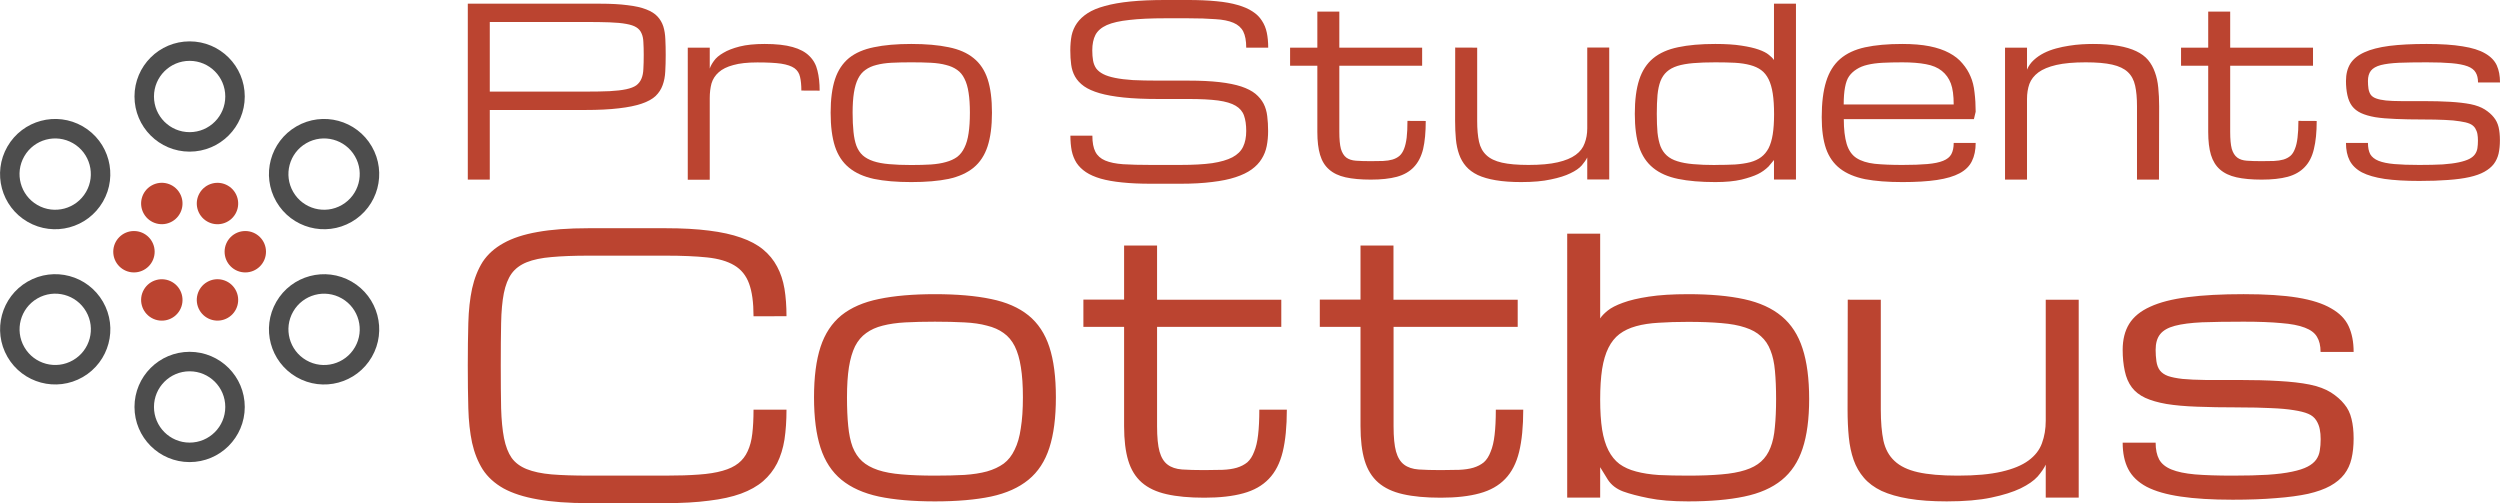 <svg xmlns="http://www.w3.org/2000/svg" width="107.468" height="21.629" viewBox="0 0 28.434 5.723"><g fill="#bb4430" transform="matrix(.554 0 0 .554 -1.506 -.217)"><circle cx="5.467" cy="5.56" r=".425"/><circle cx="6.977" cy="-2.945" r=".425" transform="rotate(60)"/><circle cx=".367" cy="-8.505" r=".425" transform="rotate(120)"/><circle cx="-7.753" cy="-5.56" r=".425" transform="scale(-1)"/><circle cx="-9.263" cy="2.945" r=".425" transform="rotate(-120)"/><circle cx="-2.653" cy="8.505" r=".425" transform="rotate(-60)"/></g><g fill="none" stroke="#4d4d4d" stroke-width=".4" transform="matrix(.554 0 0 .554 -1.506 -.217)"><circle cx="6.61" cy="2.373" r=".932"/><circle cx="8.12" cy="-6.132" r=".932" transform="rotate(60)"/><circle cx="1.51" cy="-11.692" r=".932" transform="rotate(120)"/><circle cx="-6.61" cy="-8.747" r=".932" transform="scale(-1)"/><circle cx="-8.12" cy="-.242" r=".932" transform="rotate(-120)"/><circle cx="-1.51" cy="5.317" r=".932" transform="rotate(-60)"/></g><g font-weight="400" font-family="Michroma" letter-spacing="0" word-spacing="0" fill="#bb4430"><g aria-label="Pro" style="line-height:1.25;-inkscape-font-specification:'Michroma, Normal';font-variant-ligatures:normal;font-variant-caps:normal;font-variant-numeric:normal;font-variant-east-asian:normal" font-size="2.668" stroke-width=".208"><path d="M5.32.042h1.503q.187 0 .314.017.13.015.213.048.083.032.127.08.046.049.067.114.02.065.023.146.004.08.004.178 0 .102-.005.188-.004.086-.03.156-.025.07-.08.123-.055.052-.158.087-.102.035-.26.053-.156.019-.385.019H5.57v.792h-.25zm.25 1h1.083q.166 0 .28-.005.114-.006.189-.022.074-.016.114-.044.04-.03.059-.076.02-.047.022-.112.004-.066.004-.158 0-.084-.004-.146-.002-.06-.022-.102Q7.277.335 7.236.31q-.04-.025-.114-.038-.075-.014-.19-.018Q6.82.25 6.653.25H5.57zM9.114 1.03q0-.093-.015-.155-.013-.062-.063-.099Q8.985.74 8.884.724 8.785.71 8.614.71q-.169 0-.274.03-.106.028-.166.082-.06.053-.082.127-.02.075-.02.166v.929h-.25V.542h.25V.78q.013-.04.048-.088.035-.05.107-.091.071-.043.185-.072Q8.526.5 8.697.5q.195 0 .318.035.122.034.19.102.069.067.092.166.025.099.025.228zM9.447 1.282q0-.23.05-.382.05-.15.159-.24.11-.088.284-.123.174-.037.424-.037t.425.037q.175.035.284.124.11.088.16.24.049.15.049.381 0 .23-.05.383-.05.152-.159.242-.11.09-.284.128-.174.036-.425.036-.25 0-.424-.036-.175-.038-.284-.128-.11-.09-.16-.242-.049-.152-.049-.383zm.25 0q0 .125.01.218.009.092.033.158.026.067.072.109.046.041.12.066t.18.034q.107.01.252.01.126 0 .223-.006.1-.007.172-.028.074-.02.127-.058.052-.04.083-.106.033-.066.047-.163.015-.097.015-.234 0-.134-.015-.228-.014-.095-.047-.159-.031-.064-.083-.1-.053-.038-.127-.056-.073-.02-.172-.025-.097-.005-.223-.005-.125 0-.224.005-.097.005-.172.025-.073.018-.125.056-.052.036-.084.1-.032.064-.047.159-.015.094-.015.228z" style="-inkscape-font-specification:'Michroma, Normal';font-variant-ligatures:normal;font-variant-caps:normal;font-variant-numeric:normal;font-variant-east-asian:normal"/></g><g aria-label="Students" style="line-height:1.25;-inkscape-font-specification:'Michroma, Normal';font-variant-ligatures:normal;font-variant-caps:normal;font-variant-numeric:normal;font-variant-east-asian:normal" font-size="2.668" stroke-width=".167"><path d="M13.517.917q.206 0 .353.017t.248.05q.101.034.161.083.06.05.093.113.032.063.041.141.01.078.01.17 0 .09-.016.171-.016.08-.058.146-.041.067-.113.119-.072.052-.182.088-.111.037-.267.055-.155.02-.364.02h-.333q-.188 0-.329-.015-.14-.014-.242-.043-.102-.03-.168-.074-.067-.045-.107-.105-.039-.062-.055-.138-.015-.079-.015-.172h.25q0 .117.034.183.034.067.112.1t.204.042q.128.008.316.008h.333q.219 0 .364-.02.144-.022.23-.067.086-.046.121-.119.036-.074.036-.18 0-.105-.025-.175-.024-.07-.095-.112-.07-.042-.2-.06-.129-.017-.337-.017h-.344q-.23 0-.393-.017t-.274-.049q-.11-.032-.177-.079-.067-.048-.102-.11-.034-.06-.044-.135-.01-.075-.01-.163 0-.091.015-.17.017-.077.061-.14.045-.064.121-.113.077-.05.197-.082.121-.034.29-.051.17-.017.4-.017h.25q.187 0 .328.014.14.013.242.043.102.029.168.073.068.043.107.105.04.06.056.136.016.077.016.171h-.25q0-.117-.034-.184-.034-.066-.112-.099-.079-.034-.206-.041-.128-.01-.315-.01h-.25q-.25 0-.412.019-.162.017-.256.058-.093.042-.13.112-.036.07-.036.176 0 .065.009.116.009.051.036.09.029.038.08.064.05.026.134.043.083.017.203.025.121.006.288.006zM16.216 1.376q0 .191-.03.32-.032.128-.106.205-.073.077-.193.11-.12.032-.296.032-.17 0-.287-.026-.116-.026-.187-.089-.072-.062-.103-.167-.031-.104-.031-.26V.748h-.31V.542h.31v-.41h.25v.41h.942v.206h-.942V1.5q0 .125.018.193.02.067.061.099.042.031.11.036.069.005.168.005.078 0 .14-.002.062-.003.107-.016.047-.014.08-.042.032-.028.052-.079.02-.05.03-.128.009-.078.009-.191zM16.801.542v.834q0 .14.021.236.021.095.084.153.062.059.177.085.114.026.302.026.203 0 .332-.03.13-.03.205-.085.074-.054.101-.131.03-.077.03-.17V.541h.25v1.5h-.25v-.25q-.02.041-.062.09-.043.049-.13.09-.085.042-.222.07-.135.03-.337.03-.168 0-.29-.021-.12-.02-.204-.059-.083-.04-.134-.099-.051-.059-.078-.135-.028-.079-.037-.174-.009-.095-.009-.208l.001-.834zM19.511 2.071q-.25 0-.424-.036-.175-.036-.284-.125-.11-.089-.16-.238-.049-.15-.049-.377 0-.235.05-.388.05-.154.159-.244t.284-.126Q19.26.5 19.51.5q.177 0 .297.019.12.018.196.045.077.027.116.06.04.031.058.059V.042h.25v2h-.25V1.82l-.062.074q-.055.054-.121.086-.067.033-.187.063-.12.028-.297.028zm0-.195q.125 0 .223-.005.098-.007.172-.026.074-.02.125-.058.052-.039.085-.102.032-.064.047-.158.015-.095.015-.228 0-.138-.015-.235-.015-.097-.047-.162-.033-.067-.085-.105-.05-.037-.125-.057-.074-.02-.172-.026-.098-.005-.223-.005-.146 0-.252.009-.106.009-.18.032-.075.024-.121.066-.046.041-.072.106-.025.066-.034.158-.008.091-.008.215 0 .122.008.214.01.09.034.155.026.064.072.105.046.042.12.065.075.024.18.033.107.01.253.01zM21.637 2.071q-.25 0-.424-.033-.175-.036-.284-.12-.11-.085-.16-.227-.049-.142-.049-.357 0-.246.05-.406.05-.162.159-.257.11-.095.284-.133.174-.038.424-.038.179 0 .31.026.13.026.223.076.094.05.151.12.06.07.092.148.034.077.045.181.013.105.013.22l-.02.084h-1.48q0 .172.033.283.034.11.112.16t.206.065q.128.013.315.013.172 0 .284-.01.114-.01.18-.037.067-.027.093-.075.027-.05.027-.128h.25q0 .121-.043.207-.041.085-.14.138-.097.052-.257.076-.159.024-.394.024zm0-1.362q-.125 0-.224.005-.097.005-.172.023-.073.017-.125.051-.052.033-.084.078-.032.045-.047.127-.015.08-.015.195h1.251q0-.152-.032-.238-.033-.088-.103-.144-.07-.056-.181-.076-.111-.021-.268-.021zM24.306 2.043v-.834q0-.14-.021-.234-.021-.097-.084-.156-.062-.058-.177-.084-.114-.026-.302-.026-.203 0-.334.03-.129.03-.203.084-.074.055-.103.132-.027.077-.027.17v.918h-.25V.542h.25v.25q.027-.064.078-.11.05-.046.115-.079.064-.032.138-.052.074-.02.148-.031.075-.012.144-.016.07-.004.127-.004.167 0 .287.021.121.021.205.061.084.04.135.1.05.06.078.14.029.078.038.176.01.096.01.211l-.002.834zM26.35 1.376q0 .191-.032.32-.03.128-.105.205-.073.077-.193.11-.12.032-.296.032-.17 0-.286-.026-.116-.026-.188-.089-.071-.062-.103-.167-.031-.104-.031-.26V.748h-.309V.542h.309v-.41h.25v.41h.942v.206h-.942V1.5q0 .125.018.193.02.067.062.099.041.031.109.036.07.005.168.005.078 0 .14-.002.062-.003.108-.016.047-.014.08-.042.032-.028.051-.079.021-.05.03-.128.01-.078.01-.191zM27.559 1.359q.146 0 .249.005.103.004.172.016.07.01.11.027.04.017.062.05.02.033.026.067.006.033.006.076 0 .047-.006.086-.006.038-.028.069-.022.031-.065.053-.043.022-.117.038-.074.016-.185.024-.11.006-.266.006-.172 0-.285-.01-.112-.01-.179-.037-.066-.027-.094-.075-.026-.05-.026-.128h-.25q0 .118.042.2.043.083.14.135.098.05.257.074.16.023.395.023.188 0 .328-.011.142-.01.244-.033.102-.023.168-.06.068-.038.107-.088.039-.052.055-.119.015-.068.015-.152 0-.085-.015-.149-.016-.065-.055-.112-.038-.048-.102-.089-.064-.04-.161-.06-.098-.019-.232-.027-.133-.008-.31-.008h-.25q-.102 0-.172-.007-.07-.008-.11-.023-.04-.014-.061-.041-.02-.028-.027-.07-.006-.042-.006-.087 0-.075.034-.118T27.08.74q.079-.02.206-.026.128-.005.315-.005.172 0 .285.01.113.01.18.035.066.025.092.07.027.044.027.114h.25q0-.113-.037-.195-.038-.082-.133-.136-.094-.055-.256-.08Q27.848.5 27.6.5q-.25 0-.424.022-.175.023-.284.073-.11.05-.16.13-.049.08-.049.197 0 .086.016.16.016.074.053.124.038.05.102.08.065.03.162.047.097.015.231.02.135.006.312.006z" style="-inkscape-font-specification:'Michroma, Normal';font-variant-ligatures:normal;font-variant-caps:normal;font-variant-numeric:normal;font-variant-east-asian:normal"/></g><g aria-label="Cottbus" style="line-height:1.25;-inkscape-font-specification:'Michroma, Normal';font-variant-ligatures:normal;font-variant-caps:normal;font-variant-numeric:normal;font-variant-east-asian:normal" font-size="4.002" stroke-width=".299"><path d="M8.57 3.597q0-.235-.051-.372-.05-.137-.168-.207-.117-.07-.309-.09-.19-.02-.47-.02h-.878q-.25 0-.422.016-.17.014-.282.059-.111.045-.172.129-.06.084-.088.223-.027.138-.031.342-.004.2-.004.482t.004.485q.006.201.033.34.028.139.086.223.06.084.172.129.112.045.282.06.172.014.422.014h.877q.22 0 .377-.012.159-.011.27-.043.111-.031.18-.086.068-.054.105-.136.04-.085.053-.2.014-.117.014-.273h.375q0 .187-.023.34-.024.15-.084.27-.06.117-.159.203-.1.086-.252.142-.152.055-.363.08-.211.028-.493.028h-.877q-.344 0-.58-.043-.235-.041-.388-.125-.152-.086-.236-.215-.082-.13-.121-.303-.037-.174-.043-.393-.006-.219-.006-.485 0-.265.006-.484.006-.22.043-.393.039-.174.12-.303.085-.129.237-.213.153-.086.387-.127.237-.043.58-.043h.878q.282 0 .493.027.21.026.363.08.153.053.252.135.1.082.159.194.06.111.084.252.023.14.023.313zM9.258 4.519q0-.346.074-.573.074-.226.238-.36.165-.132.426-.185.262-.055.637-.055.376 0 .638.055.261.053.426.186.164.133.238.36.074.226.074.572t-.074.574q-.074.23-.238.364-.165.135-.426.191-.262.055-.638.055-.375 0-.637-.055-.261-.056-.426-.191-.164-.135-.238-.364-.074-.228-.074-.574zm.375 0q0 .188.014.326.013.139.05.239.04.1.108.162t.18.1q.111.037.27.05.16.014.378.014.188 0 .335-.008.148-.01.258-.04.111-.032.19-.089.077-.058.124-.158.05-.1.07-.244.024-.147.024-.352 0-.201-.023-.342-.022-.143-.07-.239-.048-.095-.126-.15-.078-.057-.19-.084-.109-.03-.257-.037-.147-.008-.335-.008-.187 0-.336.008-.146.008-.258.037-.109.027-.187.084-.078.055-.127.15-.047.096-.07.239-.022.14-.022.342zM14.636 4.66q0 .287-.047.48-.047.192-.158.307-.11.115-.29.164-.18.05-.443.05-.256 0-.43-.04-.174-.039-.282-.133-.107-.094-.154-.25t-.047-.39v-1.13h-.463v-.31h.463v-.615h.375v.616h1.413v.309H13.16v1.13q0 .187.028.288.029.102.092.149.062.047.164.055.103.007.252.007.117 0 .209-.003.094-.004.162-.024.07-.021.12-.062.048-.043.077-.12.032-.076.045-.191.014-.117.014-.287zM17.325 4.66q0 .287-.047.48-.047.192-.158.307-.11.115-.29.164-.18.05-.443.05-.256 0-.43-.04-.174-.039-.282-.133-.107-.094-.154-.25t-.047-.39v-1.13h-.463v-.31h.463v-.615h.375v.616h1.413v.309H15.85v1.13q0 .187.028.288.029.102.092.149.062.047.164.055.103.007.252.007.117 0 .209-.003.094-.004.162-.024.07-.021.12-.062.048-.043.077-.12.032-.076.045-.191.014-.117.014-.287zM19.2 5.703q-.269 0-.449-.037-.177-.035-.29-.076-.114-.043-.173-.133-.058-.092-.088-.143v.346h-.375V2.658h.375v.964q.026-.041.084-.088.06-.049.174-.09.116-.043.295-.07.18-.028.448-.028.375 0 .637.057t.426.194q.164.136.238.367.075.229.075.574 0 .34-.075.565-.074.225-.238.358-.164.133-.426.187-.262.055-.637.055zm0-.293q.22 0 .378-.014.16-.013.272-.049.111-.035.18-.097.07-.063.107-.159.039-.097.05-.232.014-.137.014-.32 0-.184-.013-.321-.012-.137-.051-.233-.037-.097-.108-.16-.068-.064-.18-.1-.11-.037-.271-.05-.158-.014-.377-.014-.188 0-.334.01-.147.008-.258.039-.112.031-.19.09-.076.058-.125.156t-.072.242q-.022.145-.022.346 0 .2.022.342.023.141.072.237.049.096.125.154.078.057.19.086.111.03.258.04.146.007.334.007zM21.392 3.409v1.25q0 .21.03.354.032.143.126.23.094.089.266.128.172.039.453.039.305 0 .498-.045.196-.045.307-.127.112-.082.153-.197.043-.116.043-.256V3.409h.375V5.66h-.375v-.375q-.028.06-.092.135-.065.072-.194.135-.129.062-.334.105-.203.043-.506.043-.252 0-.434-.031-.18-.03-.307-.088-.125-.06-.201-.149-.076-.088-.117-.203-.041-.117-.055-.26-.014-.142-.014-.312l.002-1.251zM25.456 4.634q.22 0 .374.008.154.006.258.023.105.016.166.042.06.025.092.076.03.049.039.1.01.048.01.113 0 .07-.01.129-.008.056-.041.103-.034.047-.098.08-.065.034-.176.057-.111.024-.278.035-.164.01-.398.01-.258 0-.428-.014-.168-.015-.268-.056t-.14-.114q-.04-.074-.04-.191h-.375q0 .178.063.3.064.124.21.202.147.076.386.111.24.036.592.036.281 0 .492-.018.213-.016.366-.049.152-.035.252-.09.101-.056.16-.133.059-.078.082-.177.024-.102.024-.23 0-.126-.024-.222-.023-.098-.082-.168-.057-.072-.152-.133-.096-.06-.243-.09-.146-.029-.348-.04-.199-.012-.465-.012h-.373q-.154-.002-.26-.012-.103-.012-.164-.033-.06-.022-.092-.063-.031-.041-.04-.104-.009-.064-.009-.13 0-.114.051-.178.051-.065.168-.096.117-.031.309-.04.192-.007.473-.007.258 0 .426.016.17.013.27.052.1.038.138.104.041.066.041.172h.376q0-.17-.057-.293-.057-.123-.2-.203-.14-.082-.382-.122-.24-.039-.612-.039-.375 0-.637.034-.262.033-.426.109-.164.074-.239.195-.074.12-.074.296 0 .129.024.24.023.11.08.186.056.074.152.119.098.045.242.07.147.024.348.031.202.008.467.008z" style="-inkscape-font-specification:'Michroma, Normal';font-variant-ligatures:normal;font-variant-caps:normal;font-variant-numeric:normal;font-variant-east-asian:normal"/></g></g></svg>